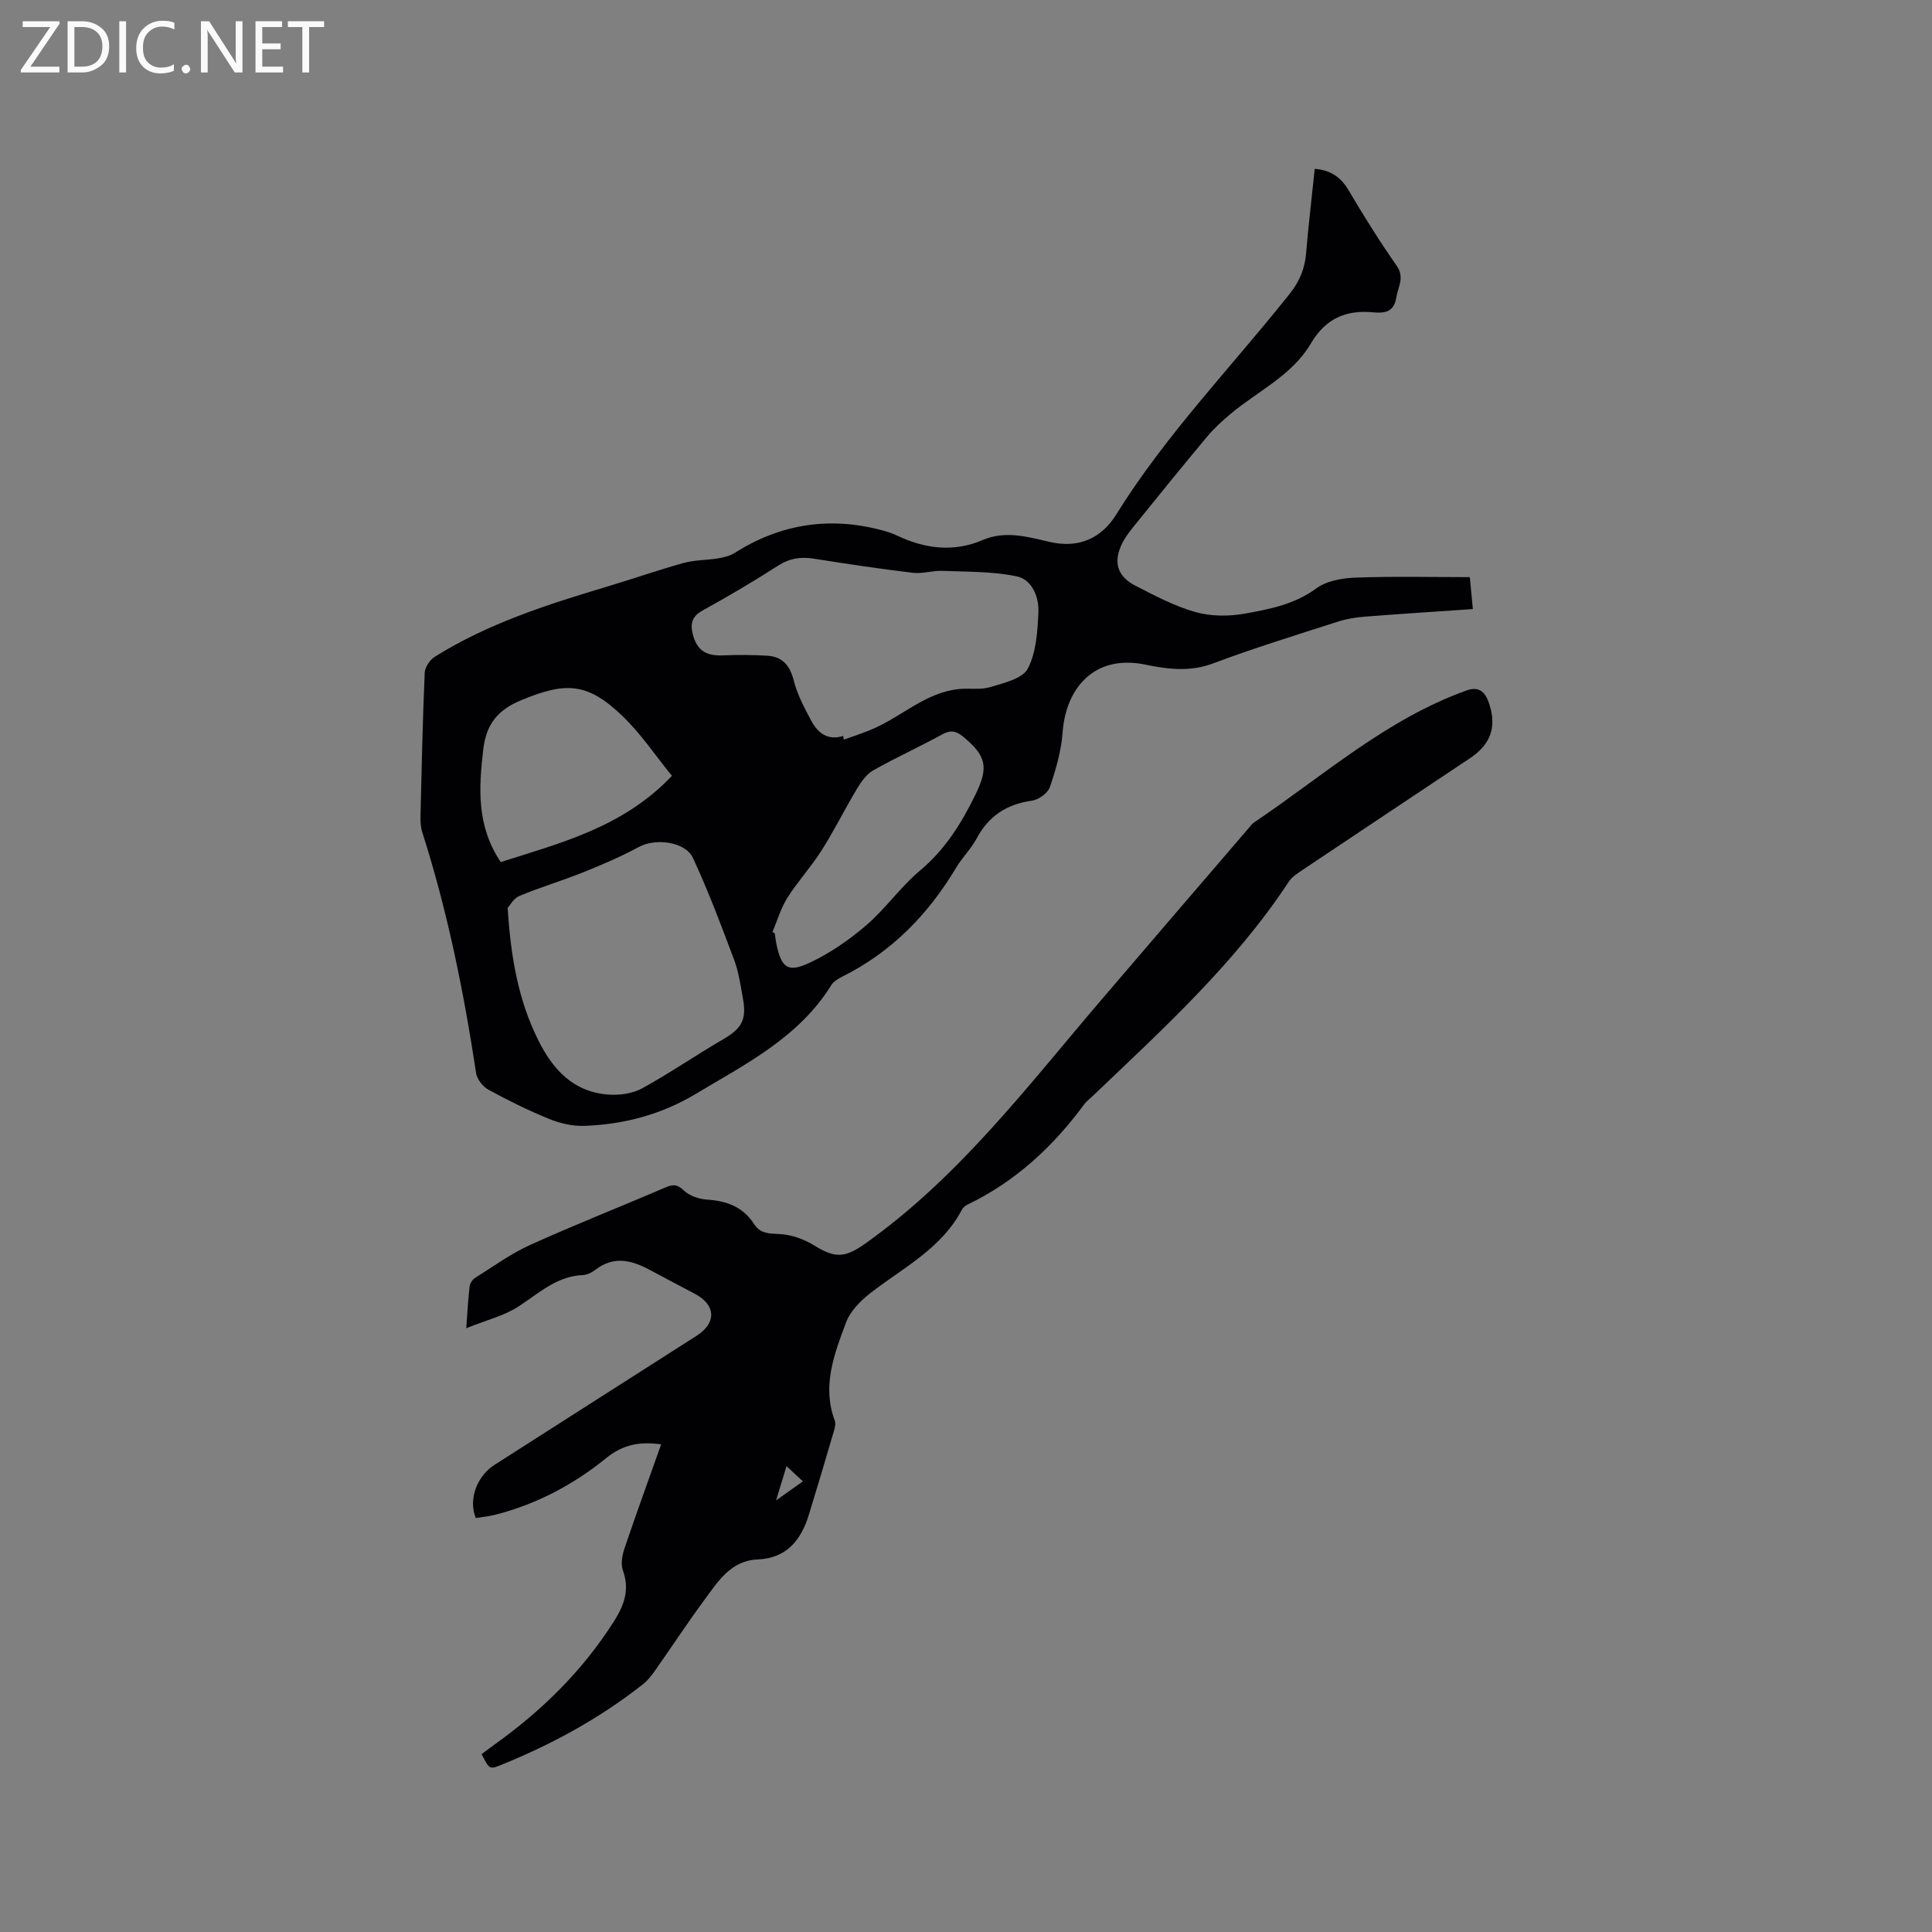 <svg enable-background="new 0 0 400 400" viewBox="0 0 400 400" xmlns="http://www.w3.org/2000/svg"><rect x="0" y="0" width="400" height="400" fill="#808080" stroke="none"/><path d="m272.2 34.96c3.46.27 5.49 1.84 7.07 4.53 3.12 5.29 6.39 10.51 9.9 15.54 1.71 2.45.26 4.35-.08 6.56-.48 3.07-2.45 3.29-4.83 3.07-5.64-.54-9.85 1.34-12.85 6.44-3.88 6.61-10.94 9.84-16.6 14.56-1.77 1.48-3.49 3.07-4.97 4.84-5.03 6.01-9.96 12.12-14.89 18.21-.93 1.15-1.87 2.33-2.54 3.64-1.99 3.9-1.19 6.93 2.66 8.91 4.04 2.08 8.14 4.25 12.46 5.47 3.2.9 6.91.9 10.22.31 5.13-.92 10.28-1.91 14.77-5.22 2.13-1.56 5.36-2.13 8.12-2.23 7.81-.29 15.64-.1 23.67-.1.25 2.56.42 4.43.63 6.61-7.61.52-14.97.99-22.33 1.57-1.88.15-3.79.44-5.57 1.02-8.66 2.79-17.37 5.46-25.88 8.66-4.81 1.81-9.43 1.2-14.05.25-10.5-2.18-16.45 4.84-17.11 14.05-.28 3.83-1.39 7.66-2.64 11.32-.42 1.24-2.31 2.6-3.69 2.8-5.2.73-8.96 3.12-11.45 7.8-1.13 2.13-2.95 3.89-4.2 5.98-5.82 9.75-13.43 17.59-23.7 22.68-.83.41-1.75.99-2.22 1.75-6.74 10.85-17.77 16.34-28.17 22.57-7.03 4.21-14.83 6.26-22.98 6.55-2.42.08-5.02-.53-7.28-1.45-4.31-1.75-8.5-3.83-12.58-6.06-1.15-.63-2.33-2.16-2.52-3.43-2.56-16.87-5.93-33.56-11.14-49.84-.35-1.08-.4-2.3-.37-3.45.23-9.86.45-19.71.87-29.56.05-1.16 1.07-2.7 2.1-3.34 11.06-6.93 23.38-10.83 35.76-14.55 5.27-1.58 10.47-3.4 15.78-4.87 2.28-.63 4.75-.56 7.1-.95 1.18-.2 2.45-.5 3.44-1.13 9.42-5.96 19.5-7.56 30.28-4.74 1.12.29 2.25.64 3.3 1.14 5.81 2.75 11.72 3.53 17.79.93 4.63-1.98 9.25-.68 13.7.37 6.18 1.46 10.87-.73 13.91-5.63 10.3-16.57 23.86-30.54 35.92-45.7 2.1-2.64 3.17-5.3 3.42-8.57.49-5.8 1.18-11.56 1.77-17.31zm-167.09 153.02c.64 10.26 2.21 19.04 6.27 27.26 3.08 6.24 7.37 10.91 14.71 11.39 2.28.15 4.92-.23 6.88-1.31 5.7-3.13 11.08-6.85 16.71-10.12 3.84-2.24 4.94-4 4.14-8.46-.49-2.7-.87-5.48-1.83-8.03-2.66-7.09-5.33-14.21-8.52-21.07-1.6-3.44-7.79-4.12-11.13-2.32-3.69 1.99-7.57 3.67-11.47 5.23-4.4 1.77-8.97 3.13-13.35 4.95-1.21.51-1.99 2.02-2.41 2.48zm69.46-35.61c.04.26.09.52.13.77 2.11-.78 4.28-1.44 6.33-2.36 5.84-2.62 10.7-7.37 17.4-8.11 2.2-.24 4.56.21 6.61-.42 2.8-.85 6.67-1.74 7.76-3.83 1.76-3.38 2.01-7.73 2.19-11.7.14-3.13-1.34-6.72-4.44-7.38-5-1.06-10.27-.94-15.43-1.15-2.05-.08-4.15.64-6.16.4-6.83-.82-13.64-1.84-20.43-2.92-2.74-.44-5.07-.09-7.48 1.47-5.07 3.26-10.28 6.33-15.56 9.24-2.22 1.22-2.61 2.71-2.06 4.92.83 3.31 2.71 4.55 6.29 4.39 3.04-.13 6.11-.11 9.15.07 3.14.19 4.68 2.01 5.47 5.15.73 2.9 2.21 5.66 3.64 8.34 1.35 2.48 3.35 4.14 6.59 3.12zm-14.64 40.6c.16.08.32.17.47.25.11.73.19 1.46.34 2.18 1.05 4.99 2.32 6.06 6.9 3.92 4.22-1.97 8.2-4.74 11.74-7.78 3.99-3.43 7.07-7.94 11.11-11.31 5.2-4.35 8.56-9.77 11.46-15.7 2.76-5.64 2.31-8.03-2.57-12.03-1.38-1.13-2.52-1.42-4.22-.49-4.73 2.59-9.65 4.82-14.34 7.47-1.4.79-2.51 2.35-3.37 3.79-2.54 4.23-4.73 8.67-7.37 12.83-2.15 3.39-4.91 6.38-7.06 9.77-1.36 2.16-2.08 4.72-3.09 7.1zm-56.26-14.49c12.61-4.01 25.39-7.25 35.45-17.85-3.44-4.21-6.44-8.74-10.27-12.41-7.26-6.97-11.77-7.08-21.03-3.21-4.91 2.05-7.17 5.05-7.77 10.18-.94 8.01-1.39 15.83 3.62 23.29z" fill="#010104"/><path d="m136.88 299.04c-4.39-.6-7.83-.03-11.37 2.84-6.76 5.49-14.47 9.58-23.03 11.75-1.31.33-2.68.45-3.98.66-1.55-3.84.19-8.64 3.92-11.03 13.92-8.91 27.86-17.79 41.79-26.69 4.2-2.68 4.02-6.42-.4-8.73-3.09-1.62-6.18-3.26-9.26-4.91-3.76-2.02-7.48-2.99-11.28-.03-.73.57-1.72 1.05-2.61 1.09-5.42.23-9.09 3.76-13.3 6.5-2.97 1.94-6.64 2.81-10.83 4.5.28-3.69.4-6.2.7-8.68.08-.63.6-1.4 1.14-1.74 3.76-2.36 7.39-5.01 11.41-6.83 9.25-4.18 18.71-7.91 28.05-11.91 1.54-.66 2.42-.64 3.77.66 1.16 1.12 3.16 1.77 4.84 1.88 4.06.27 7.42 1.53 9.69 5.06 1.25 1.94 2.98 1.97 5.15 2.06 2.46.1 5.14 1.03 7.26 2.35 4.34 2.69 6.37 2.62 10.56-.34 19.39-13.74 33.56-32.51 48.76-50.3 10.19-11.93 20.42-23.82 30.64-35.72.35-.4.66-.87 1.08-1.16 14.37-9.66 27.43-21.42 44.09-27.38 2.81-1 3.97.66 4.67 2.82 1.58 4.84.24 8.4-4.02 11.24-11.55 7.7-23.11 15.39-34.64 23.11-1.04.7-2.2 1.44-2.86 2.45-11.25 17.09-26.28 30.7-40.92 44.67-.46.44-1 .82-1.37 1.33-6.49 8.83-14.31 16.09-24.28 20.87-.45.22-.9.64-1.13 1.08-4.22 7.99-12.08 11.93-18.83 17.14-2.09 1.61-4.25 3.8-5.14 6.18-2.42 6.49-5 13.13-2.32 20.29.23.61.03 1.46-.17 2.13-1.7 5.79-3.41 11.57-5.19 17.34-1.62 5.26-4.57 9.02-10.63 9.28-5.52.24-8.14 4.5-10.94 8.29-3.53 4.77-6.78 9.74-10.19 14.59-.73 1.03-1.51 2.09-2.49 2.87-9.04 7.15-19.06 12.6-29.72 16.89-2.16.87-2.24.68-3.79-2.33.85-.63 1.74-1.32 2.65-1.97 9.76-6.97 18.17-15.21 24.66-25.38 2.16-3.38 3.41-6.62 1.95-10.67-.48-1.32-.16-3.15.32-4.56 2.43-7.2 5.03-14.34 7.59-21.56zm25.96 4.51c-.71 2.35-1.31 4.31-2.16 7.09 2.3-1.63 3.8-2.7 5.55-3.94-1.11-1.03-1.95-1.81-3.39-3.15z" fill="#010104"/><g fill="#fbfafa"><path d="m12.4 4.8-6.1 9h6v1.2h-8v-.5l6.1-8.9h-5.7v-1.2h7.6v.4z"/><path d="m14 15v-10.6h3c1.6 0 2.9.5 4 1.4s1.6 2.2 1.6 3.8-.5 3-1.6 3.9-2.4 1.5-4 1.5zm1.4-9.4v8.2h1.6c1.3 0 2.4-.4 3.1-1.1s1.1-1.8 1.1-3.1-.4-2.3-1.2-3-1.8-1-3.1-1z"/><path d="m26.1 4.4v10.6h-1.4v-10.6z"/><path d="m36.1 14.6c-.8.4-1.8.6-2.9.6-1.5 0-2.7-.5-3.6-1.4s-1.4-2.2-1.4-3.8c0-1.7.5-3.1 1.5-4.1s2.3-1.6 3.9-1.6c1 0 1.8.1 2.5.4v1.4c-.8-.4-1.6-.6-2.5-.6-1.2 0-2.1.4-2.9 1.2s-1.1 1.8-1.1 3.2c0 1.3.3 2.3 1 3s1.6 1.1 2.7 1.1c1 0 2-.2 2.7-.7v1.3z"/><path d="m37.6 14.3c0-.2.1-.5.3-.6s.4-.3.6-.3c.3 0 .5.1.6.3s.3.4.3.6-.1.4-.3.6-.4.3-.6.3c-.3 0-.5-.1-.6-.3s-.3-.4-.3-.6z"/><path d="m50.2 15h-1.6l-5.3-8.2c-.2-.2-.3-.5-.4-.7 0 .2.1.7.1 1.5v7.4h-1.4v-10.6h1.7l5.2 8.1c.2.4.4.6.4.7 0-.3-.1-.8-.1-1.5v-7.3h1.4z"/><path d="m58.6 15h-5.7v-10.6h5.5v1.2h-4.1v3.4h3.8v1.2h-3.8v3.6h4.3z"/><path d="m67.1 5.6h-3.1v9.4h-1.4v-9.4h-3v-1.2h7.5z"/></g></svg>